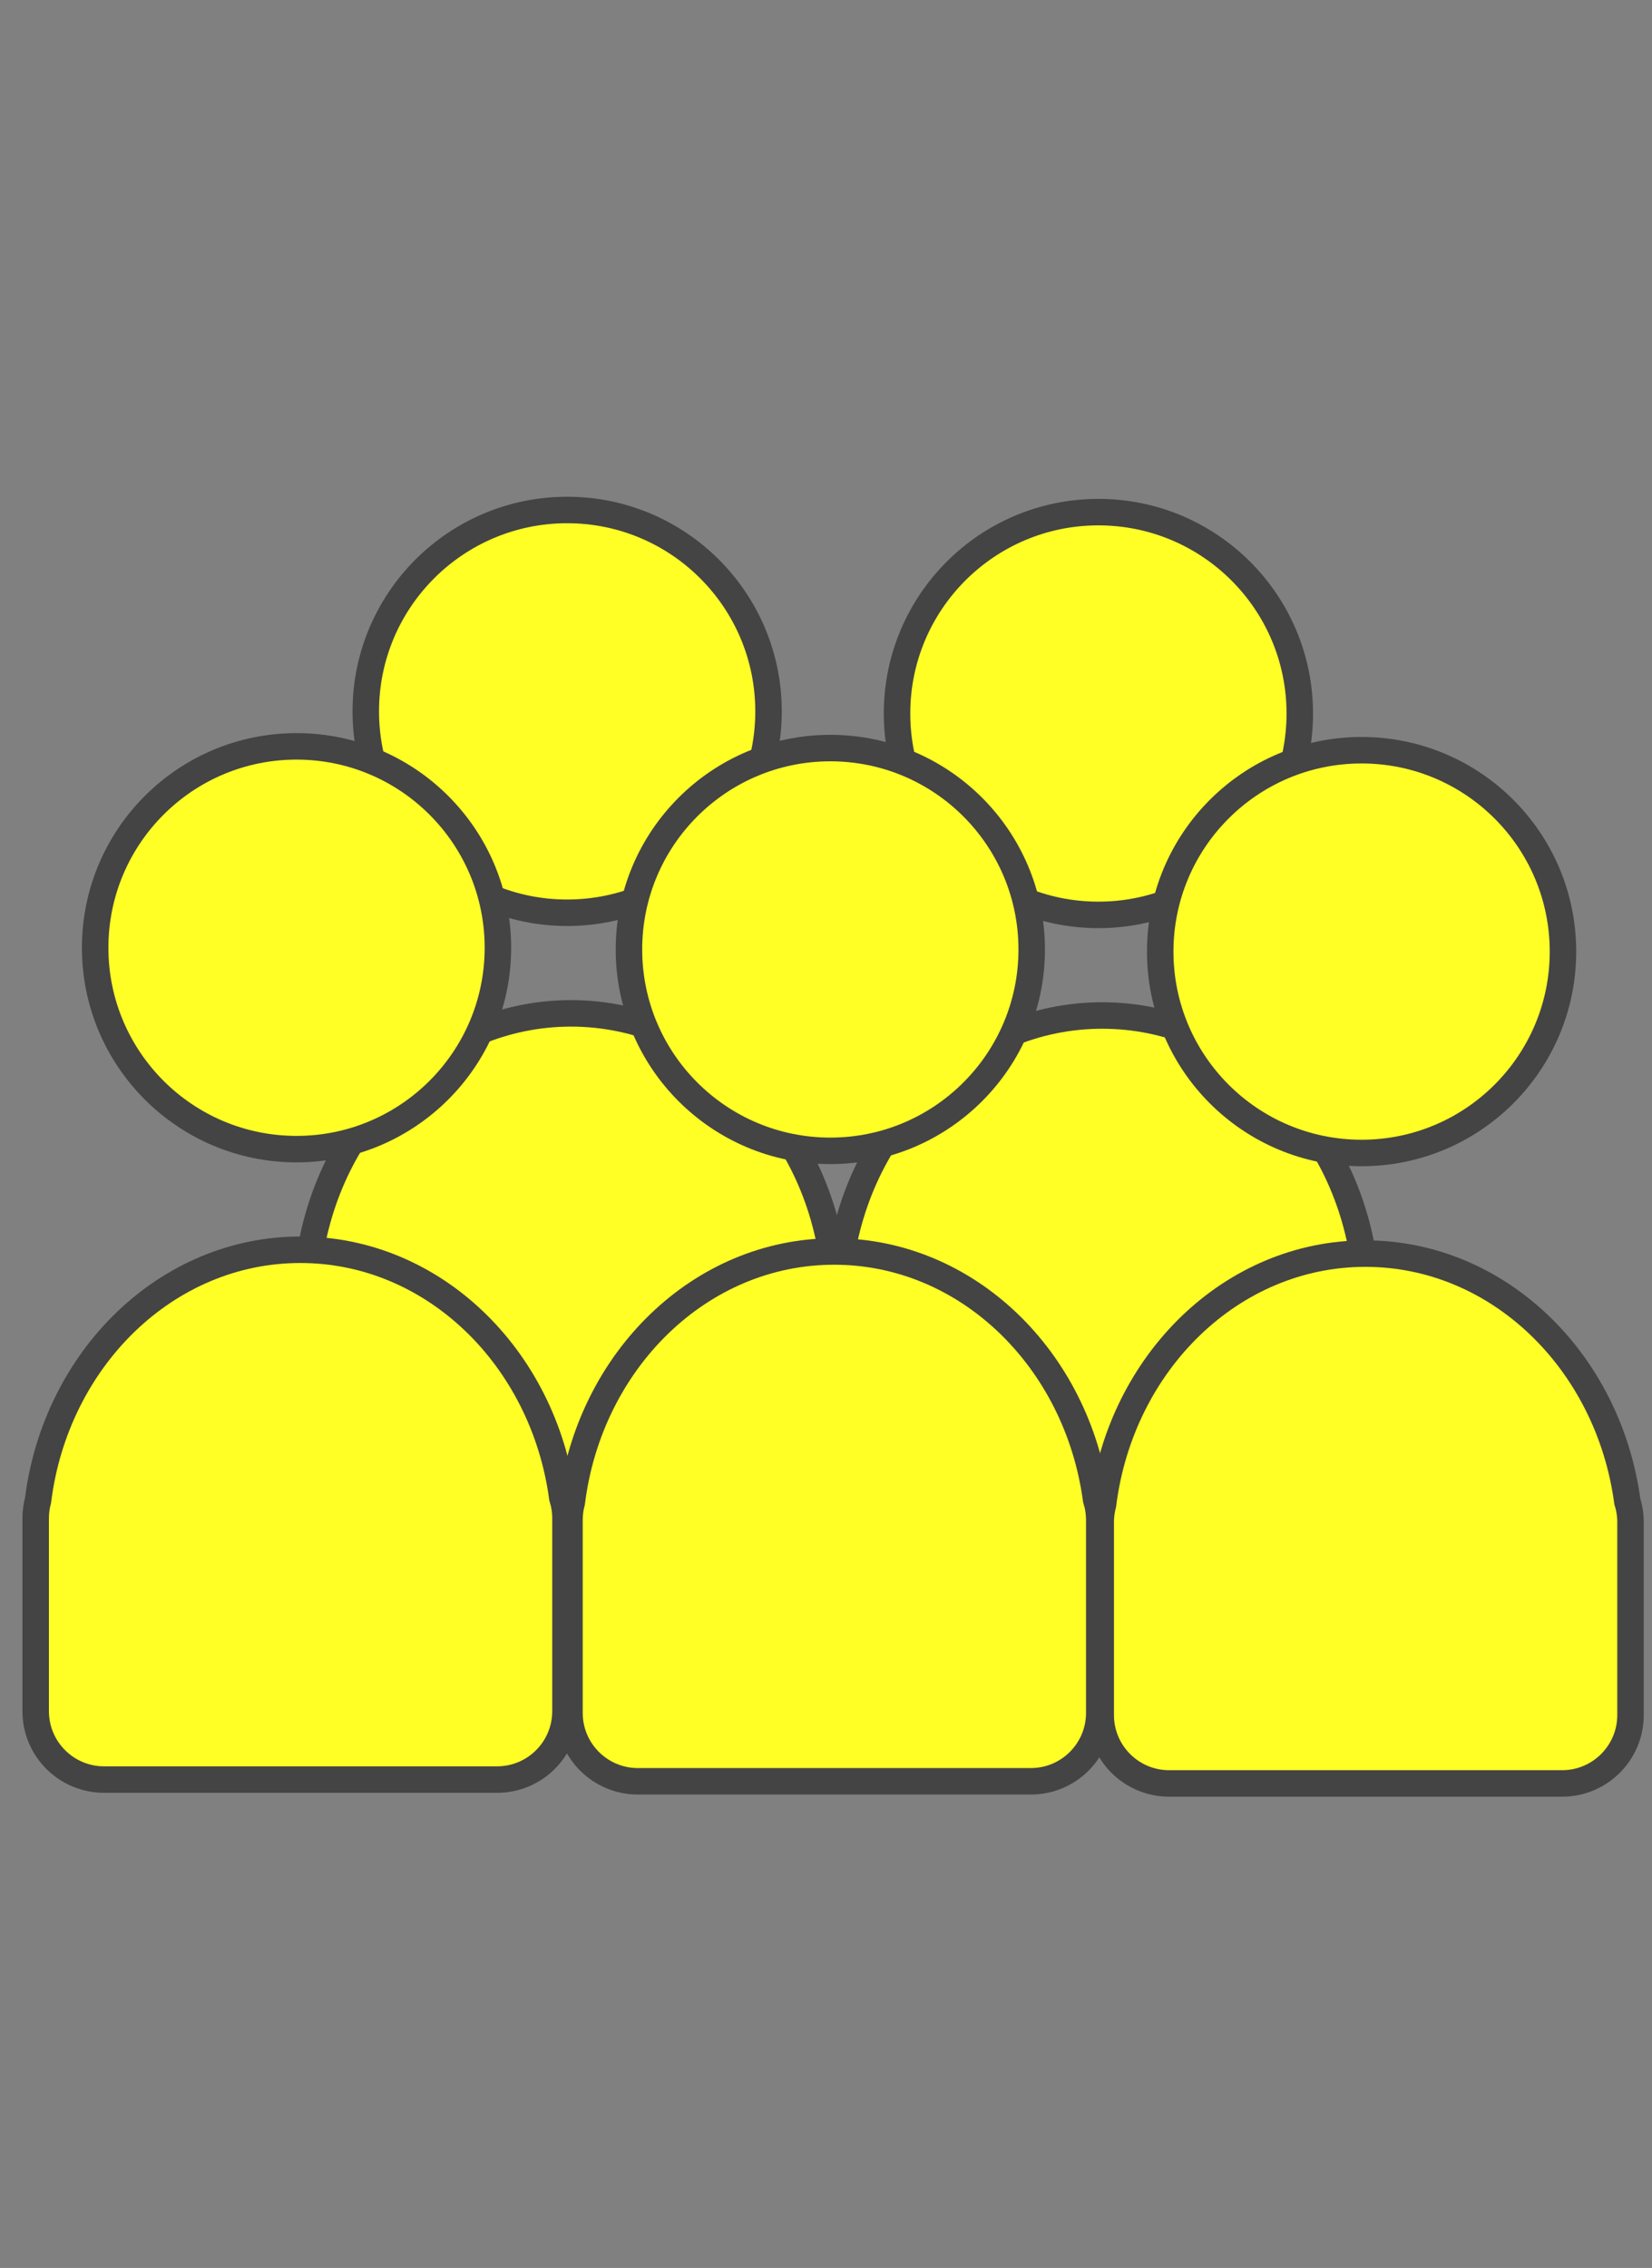 <?xml version="1.0" encoding="utf-8"?>
<svg viewBox="164.798 35.071 311.821 428.059" width="311.821" height="428.059" xmlns="http://www.w3.org/2000/svg" xmlns:bx="https://boxy-svg.com">
  <rect x="164.798" y="35.071" width="311.821" height="428.059" fill="#808080" stroke="none"/>
  <ellipse transform="matrix(1, 0, -0, 1, 89.472, 12.85)" cx="182.379" cy="156.487" rx="38.01" ry="38.01" style="stroke-width: 5; stroke-linecap: round; stroke-linejoin: round; stroke: rgb(68, 68, 68); fill: rgb(255, 255, 38);" bx:origin="0.496 1.333"/>
  <path d="M 272.569 226.337 C 297.667 226.338 318.444 246.645 322.012 273.11 C 322.403 274.343 322.614 275.655 322.614 277.017 L 322.614 313.426 C 322.614 320.557 316.834 326.337 309.703 326.337 L 235.525 326.337 C 228.394 326.337 222.614 320.557 222.614 313.426 L 222.614 277.017 C 222.614 275.858 222.767 274.735 223.053 273.667 C 226.401 246.93 247.295 226.336 272.569 226.337 Z" style="stroke: rgb(68, 68, 68); stroke-width: 5; fill: rgb(255, 255, 38);" transform="matrix(1, 0, 0, 1, 7.105427357601002e-15, 0)"/>
  <ellipse transform="matrix(1, 0, -0, 1, 189.747, 13.254)" cx="182.379" cy="156.487" rx="38.01" ry="38.01" style="stroke-width: 5; stroke-linecap: round; stroke-linejoin: round; stroke: rgb(68, 68, 68); fill: rgb(255, 255, 38);" bx:origin="0.496 1.333"/>
  <path d="M 372.844 226.739 C 397.943 226.74 418.719 247.047 422.287 273.512 C 422.678 274.745 422.889 276.057 422.889 277.419 L 422.889 313.828 C 422.889 320.959 417.109 326.739 409.979 326.739 L 335.801 326.739 C 328.669 326.739 322.889 320.959 322.889 313.828 L 322.889 277.419 C 322.889 276.26 323.042 275.137 323.328 274.069 C 326.676 247.332 347.57 226.738 372.844 226.739 Z" style="stroke: rgb(68, 68, 68); stroke-width: 5; fill: rgb(255, 255, 38);" transform="matrix(1, 0, 0, 1, 7.105427357601002e-15, 0)"/>
  <ellipse transform="matrix(1, 0, -0, 1, 139.146, 57.787)" cx="182.379" cy="156.487" rx="38.01" ry="38.01" style="stroke-width: 5; stroke-linecap: round; stroke-linejoin: round; stroke: rgb(68, 68, 68); fill: rgb(255, 255, 38);" bx:origin="0.496 1.333"/>
  <path d="M 322.243 271.279 C 347.341 271.28 368.118 291.587 371.686 318.052 C 372.077 319.285 372.288 320.597 372.288 321.959 L 372.288 358.368 C 372.288 365.499 366.508 371.279 359.377 371.279 L 285.199 371.279 C 278.068 371.279 272.288 365.499 272.288 358.368 L 272.288 321.959 C 272.288 320.8 272.441 319.677 272.727 318.609 C 276.075 291.872 296.969 271.278 322.243 271.279 Z" style="stroke: rgb(68, 68, 68); stroke-width: 5; fill: rgb(255, 255, 38);" transform="matrix(1, 0, 0, 1, 7.105427357601002e-15, 0)"/>
  <ellipse transform="matrix(1, 0, -0, 1, 239.425, 58.191)" cx="182.379" cy="156.487" rx="38.01" ry="38.01" style="stroke-width: 5; stroke-linecap: round; stroke-linejoin: round; stroke: rgb(68, 68, 68); fill: rgb(255, 255, 38);" bx:origin="0.496 1.333"/>
  <path d="M 422.518 271.681 C 447.617 271.682 468.393 291.989 471.961 318.454 C 472.352 319.687 472.563 320.999 472.563 322.361 L 472.563 358.77 C 472.563 365.901 466.783 371.681 459.653 371.681 L 385.475 371.681 C 378.343 371.681 372.563 365.901 372.563 358.77 L 372.563 322.361 C 372.563 321.202 372.716 320.079 373.002 319.011 C 376.35 292.274 397.244 271.68 422.518 271.681 Z" style="stroke: rgb(68, 68, 68); stroke-width: 5; fill: rgb(255, 255, 38);" transform="matrix(1, 0, 0, 1, 7.105427357601002e-15, 0)"/>
  <ellipse transform="matrix(1, 0, -0, 1, 38.391, 57.465)" cx="182.379" cy="156.487" rx="38.01" ry="38.01" style="stroke-width: 5; stroke-linecap: round; stroke-linejoin: round; stroke: rgb(68, 68, 68); fill: rgb(255, 255, 38);" bx:origin="0.496 1.333"/>
  <path d="M 221.488 270.953 C 246.586 270.954 267.363 291.261 270.931 317.726 C 271.322 318.959 271.533 320.271 271.533 321.633 L 271.533 358.042 C 271.533 365.173 265.753 370.953 258.622 370.953 L 184.444 370.953 C 177.313 370.953 171.533 365.173 171.533 358.042 L 171.533 321.633 C 171.533 320.474 171.686 319.351 171.972 318.283 C 175.32 291.546 196.214 270.952 221.488 270.953 Z" style="stroke: rgb(68, 68, 68); stroke-width: 5; fill: rgb(255, 255, 38);" transform="matrix(1, 0, 0, 1, 7.105427357601002e-15, 0)"/>
</svg>